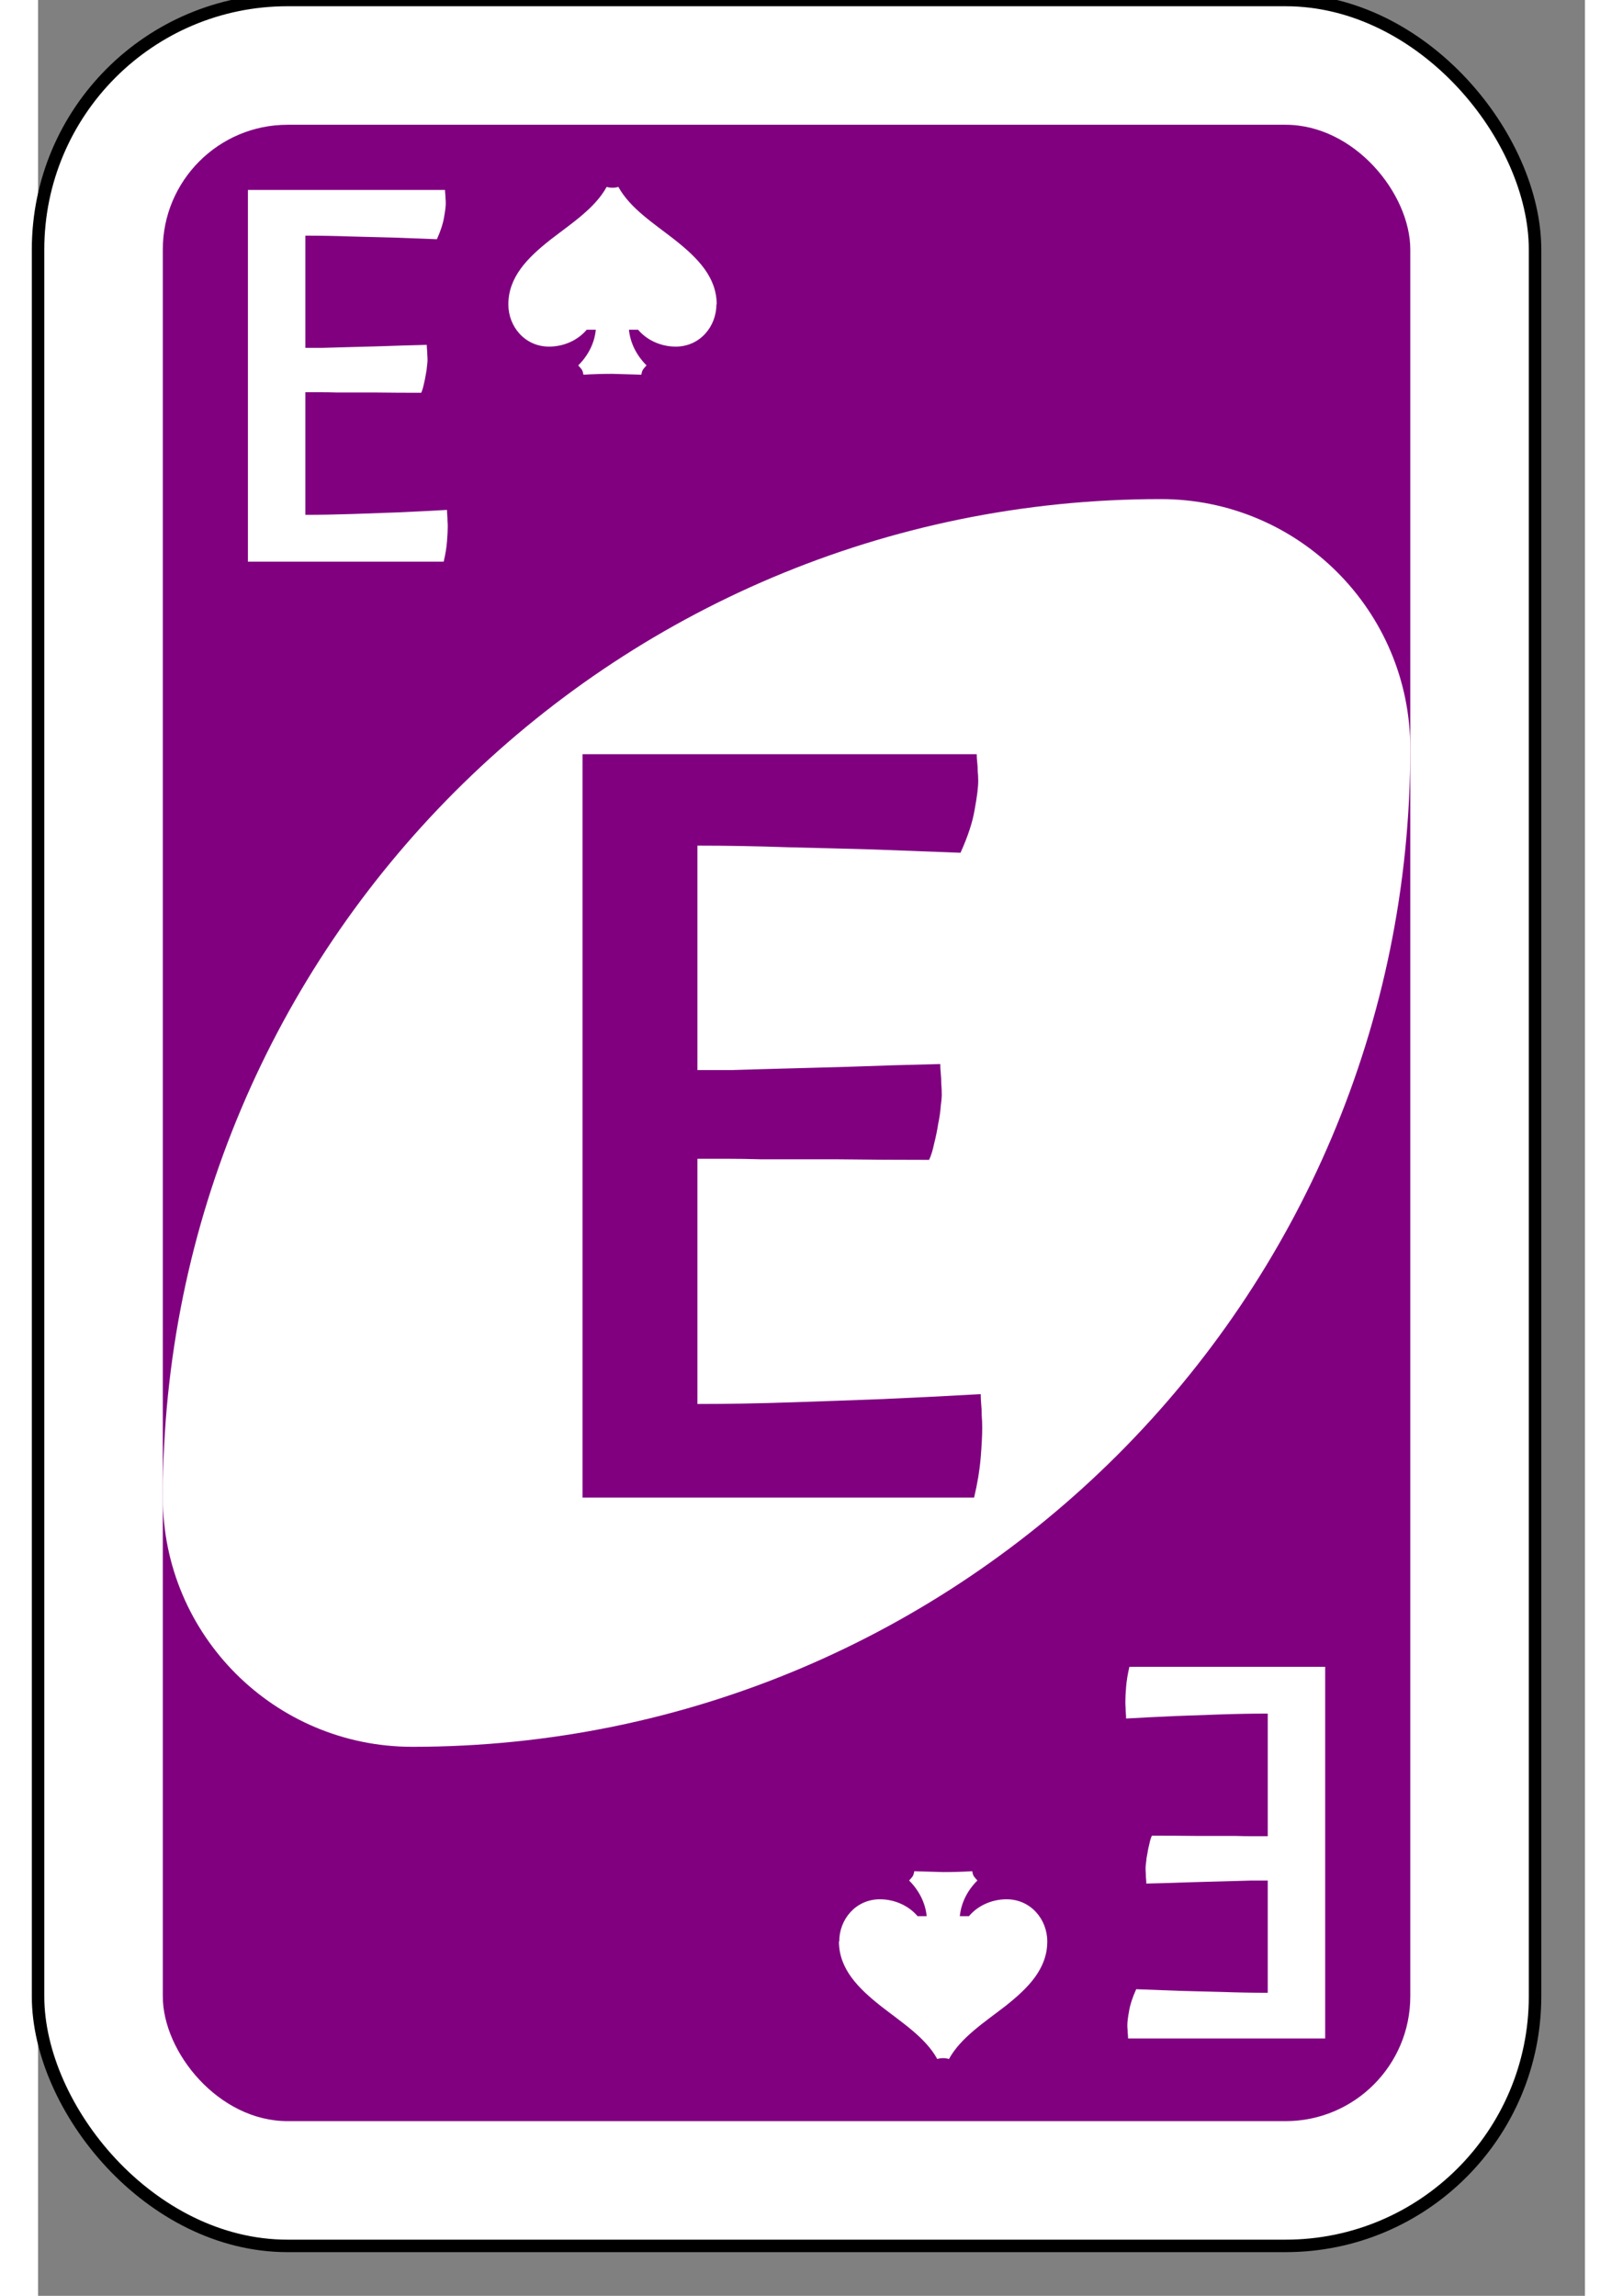<?xml version="1.0" encoding="UTF-8" standalone="no"?>
<svg
   xmlns:dc="http://purl.org/dc/elements/1.1/"
   xmlns:cc="http://creativecommons.org/ns#"
   xmlns:rdf="http://www.w3.org/1999/02/22-rdf-syntax-ns#"
   xmlns:svg="http://www.w3.org/2000/svg"
   xmlns="http://www.w3.org/2000/svg"
   version="1.1"
   id="svg6613"
   viewBox="0 0 62 92"
   height="297mm"
   width="210mm">
  <rect x="0" y="0" width="62" height="92" fill="#808080" stroke="none"/>
  <defs
     id="defs6615" />
  <g
     id="layer1">

    <g
       id="purple-zero">
      <rect
         style="fill:#ffffff;fill-opacity:1;fill-rule:evenodd;stroke:#000000;stroke-width:0.5;stroke-miterlimit:4;stroke-dasharray:none"
         id="card-border"
         y="0"
         x="0"
         ry="10"
         rx="10"
         height="90"
         width="60" />

      <rect
         card-fill="rect3757-5-07-1-97"
         style="fill:#800080;fill-opacity:1;fill-rule:evenodd;stroke:none"
         id="card-purple-fill"
         y="5"
         x="5"
         ry="5"
         rx="5"
         height="80"
         width="50" />
      
      <path
         style="fill:#ffffff;fill-opacity:1;fill-rule:evenodd;stroke:none"
         id="card-whitecenter"
         d="m 45,20 c -22.091,0 -40,17.909 -40,40 0,5.523 4.477,10 10,10 22.091,0 40,-17.909 40,-40 0,-5.523 -4.477,-10 -10,-10 z" />

      <path
         style="fill:#800080;fill-opacity:1;fill-rule:evenodd;stroke:none"
         id="card-center-zero"
         d="m 21.827,30.224 15.795,0 q 0,0.154 0.02,0.329 0.02,0.154 0.02,0.351 0.02,0.175 0.02,0.395 0,0.373 -0.142,1.141 -0.122,0.746 -0.568,1.733 -1.683,-0.066 -3.488,-0.132 -1.541,-0.044 -3.406,-0.088 -1.865,-0.066 -3.65,-0.066 l 0,8.994 q 0.588,0 1.318,0 0.75,-0.022 1.541,-0.044 0.811,-0.022 1.622,-0.044 0.811,-0.022 1.582,-0.044 1.784,-0.066 3.67,-0.11 0,0.175 0.02,0.373 0.02,0.175 0.02,0.417 0.02,0.219 0.02,0.461 0,0.11 -0.041,0.439 -0.02,0.307 -0.101,0.702 -0.061,0.395 -0.162,0.79 -0.081,0.395 -0.203,0.658 -1.886,0 -3.629,-0.022 -0.75,0 -1.541,0 -0.791,0 -1.541,0 -0.73,-0.022 -1.399,-0.022 -0.669,0 -1.176,0 l 0,9.827 q 1.784,0 3.751,-0.066 1.987,-0.066 3.69,-0.132 1.987,-0.088 3.913,-0.197 0,0.197 0.02,0.417 0.02,0.175 0.02,0.439 0.02,0.241 0.02,0.483 0,0.461 -0.061,1.206 -0.061,0.746 -0.264,1.601 l -15.694,0 0,-29.788 z" />

<g id="mat" transform="matrix(0.5,0,0,0.5,-2.5,-7.5)">

      <path
         style="fill:#ffffff;fill-opacity:1;fill-rule:evenodd;stroke:none"
         id="card-topleft-zero"
         d="m 21.827,30.224 15.795,0 q 0,0.154 0.02,0.329 0.02,0.154 0.02,0.351 0.02,0.175 0.02,0.395 0,0.373 -0.142,1.141 -0.122,0.746 -0.568,1.733 -1.683,-0.066 -3.488,-0.132 -1.541,-0.044 -3.406,-0.088 -1.865,-0.066 -3.65,-0.066 l 0,8.994 q 0.588,0 1.318,0 0.75,-0.022 1.541,-0.044 0.811,-0.022 1.622,-0.044 0.811,-0.022 1.582,-0.044 1.784,-0.066 3.67,-0.11 0,0.175 0.02,0.373 0.02,0.175 0.02,0.417 0.02,0.219 0.02,0.461 0,0.11 -0.041,0.439 -0.02,0.307 -0.101,0.702 -0.061,0.395 -0.162,0.79 -0.081,0.395 -0.203,0.658 -1.886,0 -3.629,-0.022 -0.75,0 -1.541,0 -0.791,0 -1.541,0 -0.73,-0.022 -1.399,-0.022 -0.669,0 -1.176,0 l 0,9.827 q 1.784,0 3.751,-0.066 1.987,-0.066 3.69,-0.132 1.987,-0.088 3.913,-0.197 0,0.197 0.02,0.417 0.02,0.175 0.02,0.439 0.02,0.241 0.02,0.483 0,0.461 -0.061,1.206 -0.061,0.746 -0.264,1.601 l -15.694,0 0,-29.788 z" />
         </g>
 <path id="spades-top" d="m27.2 12.2c0-1.1-0.77-1.87-1.68-2.59-0.835-0.654-1.79-1.26-2.26-2.12-0.078 0.023-0.157 0.034-0.235 0.034-0.078 0-0.157-0.011-0.235-0.034-0.47 0.857-1.42 1.47-2.26 2.12-0.913 0.722-1.68 1.49-1.68 2.59 0 0.891 0.666 1.69 1.63 1.69 0.6 0 1.16-0.259 1.51-0.677h0.365c-0.052 0.53-0.3 1.03-0.705 1.43 0.052 0.056 0.104 0.113 0.144 0.169 0.039 0.068 0.052 0.135 0.065 0.203 0.391-0.023 0.77-0.034 1.16-0.034l1.16 0.034c0.013-0.068 0.026-0.135 0.065-0.203 0.039-0.056 0.091-0.113 0.144-0.169-0.405-0.406-0.652-0.902-0.705-1.43h0.365c0.352 0.417 0.913 0.677 1.51 0.677 0.966 0 1.63-0.801 1.63-1.69z" fill="#fff"/>
 
<g id="mat2" transform="matrix(-0.5,0,0,-0.5,62.5,96.8)">

      <path
         style="fill:#ffffff;fill-opacity:1;fill-rule:evenodd;stroke:none"
         id="card-bottomright-zero"
         d="m 21.827,30.224 15.795,0 q 0,0.154 0.02,0.329 0.02,0.154 0.02,0.351 0.02,0.175 0.02,0.395 0,0.373 -0.142,1.141 -0.122,0.746 -0.568,1.733 -1.683,-0.066 -3.488,-0.132 -1.541,-0.044 -3.406,-0.088 -1.865,-0.066 -3.65,-0.066 l 0,8.994 q 0.588,0 1.318,0 0.75,-0.022 1.541,-0.044 0.811,-0.022 1.622,-0.044 0.811,-0.022 1.582,-0.044 1.784,-0.066 3.67,-0.11 0,0.175 0.02,0.373 0.02,0.175 0.02,0.417 0.02,0.219 0.02,0.461 0,0.11 -0.041,0.439 -0.02,0.307 -0.101,0.702 -0.061,0.395 -0.162,0.79 -0.081,0.395 -0.203,0.658 -1.886,0 -3.629,-0.022 -0.75,0 -1.541,0 -0.791,0 -1.541,0 -0.73,-0.022 -1.399,-0.022 -0.669,0 -1.176,0 l 0,9.827 q 1.784,0 3.751,-0.066 1.987,-0.066 3.69,-0.132 1.987,-0.088 3.913,-0.197 0,0.197 0.02,0.417 0.02,0.175 0.02,0.439 0.02,0.241 0.02,0.483 0,0.461 -0.061,1.206 -0.061,0.746 -0.264,1.601 l -15.694,0 0,-29.788 z" />
</g>
     <path id="spades-bottom" d="m32.1 77.8c0 1.1 0.77 1.87 1.68 2.59 0.835 0.654 1.79 1.26 2.26 2.12 0.078-0.023 0.157-0.034 0.235-0.034 0.078 0 0.157 0.011 0.235 0.034 0.47-0.857 1.42-1.47 2.26-2.12 0.913-0.722 1.68-1.49 1.68-2.59 0-0.891-0.666-1.69-1.63-1.69-0.6 0-1.16 0.259-1.51 0.677h-0.365c0.052-0.53 0.3-1.03 0.705-1.43-0.052-0.056-0.104-0.113-0.144-0.169-0.039-0.068-0.052-0.135-0.065-0.203-0.391 0.023-0.77 0.034-1.16 0.034l-1.16-0.034c-0.013 0.068-0.026 0.135-0.065 0.203-0.039 0.056-0.091 0.113-0.144 0.169 0.405 0.406 0.652 0.902 0.705 1.43h-0.365c-0.352-0.417-0.913-0.677-1.51-0.677-0.966 0-1.63 0.801-1.63 1.69z" fill="#fff"/>
     
    </g>
  </g>
</svg>
